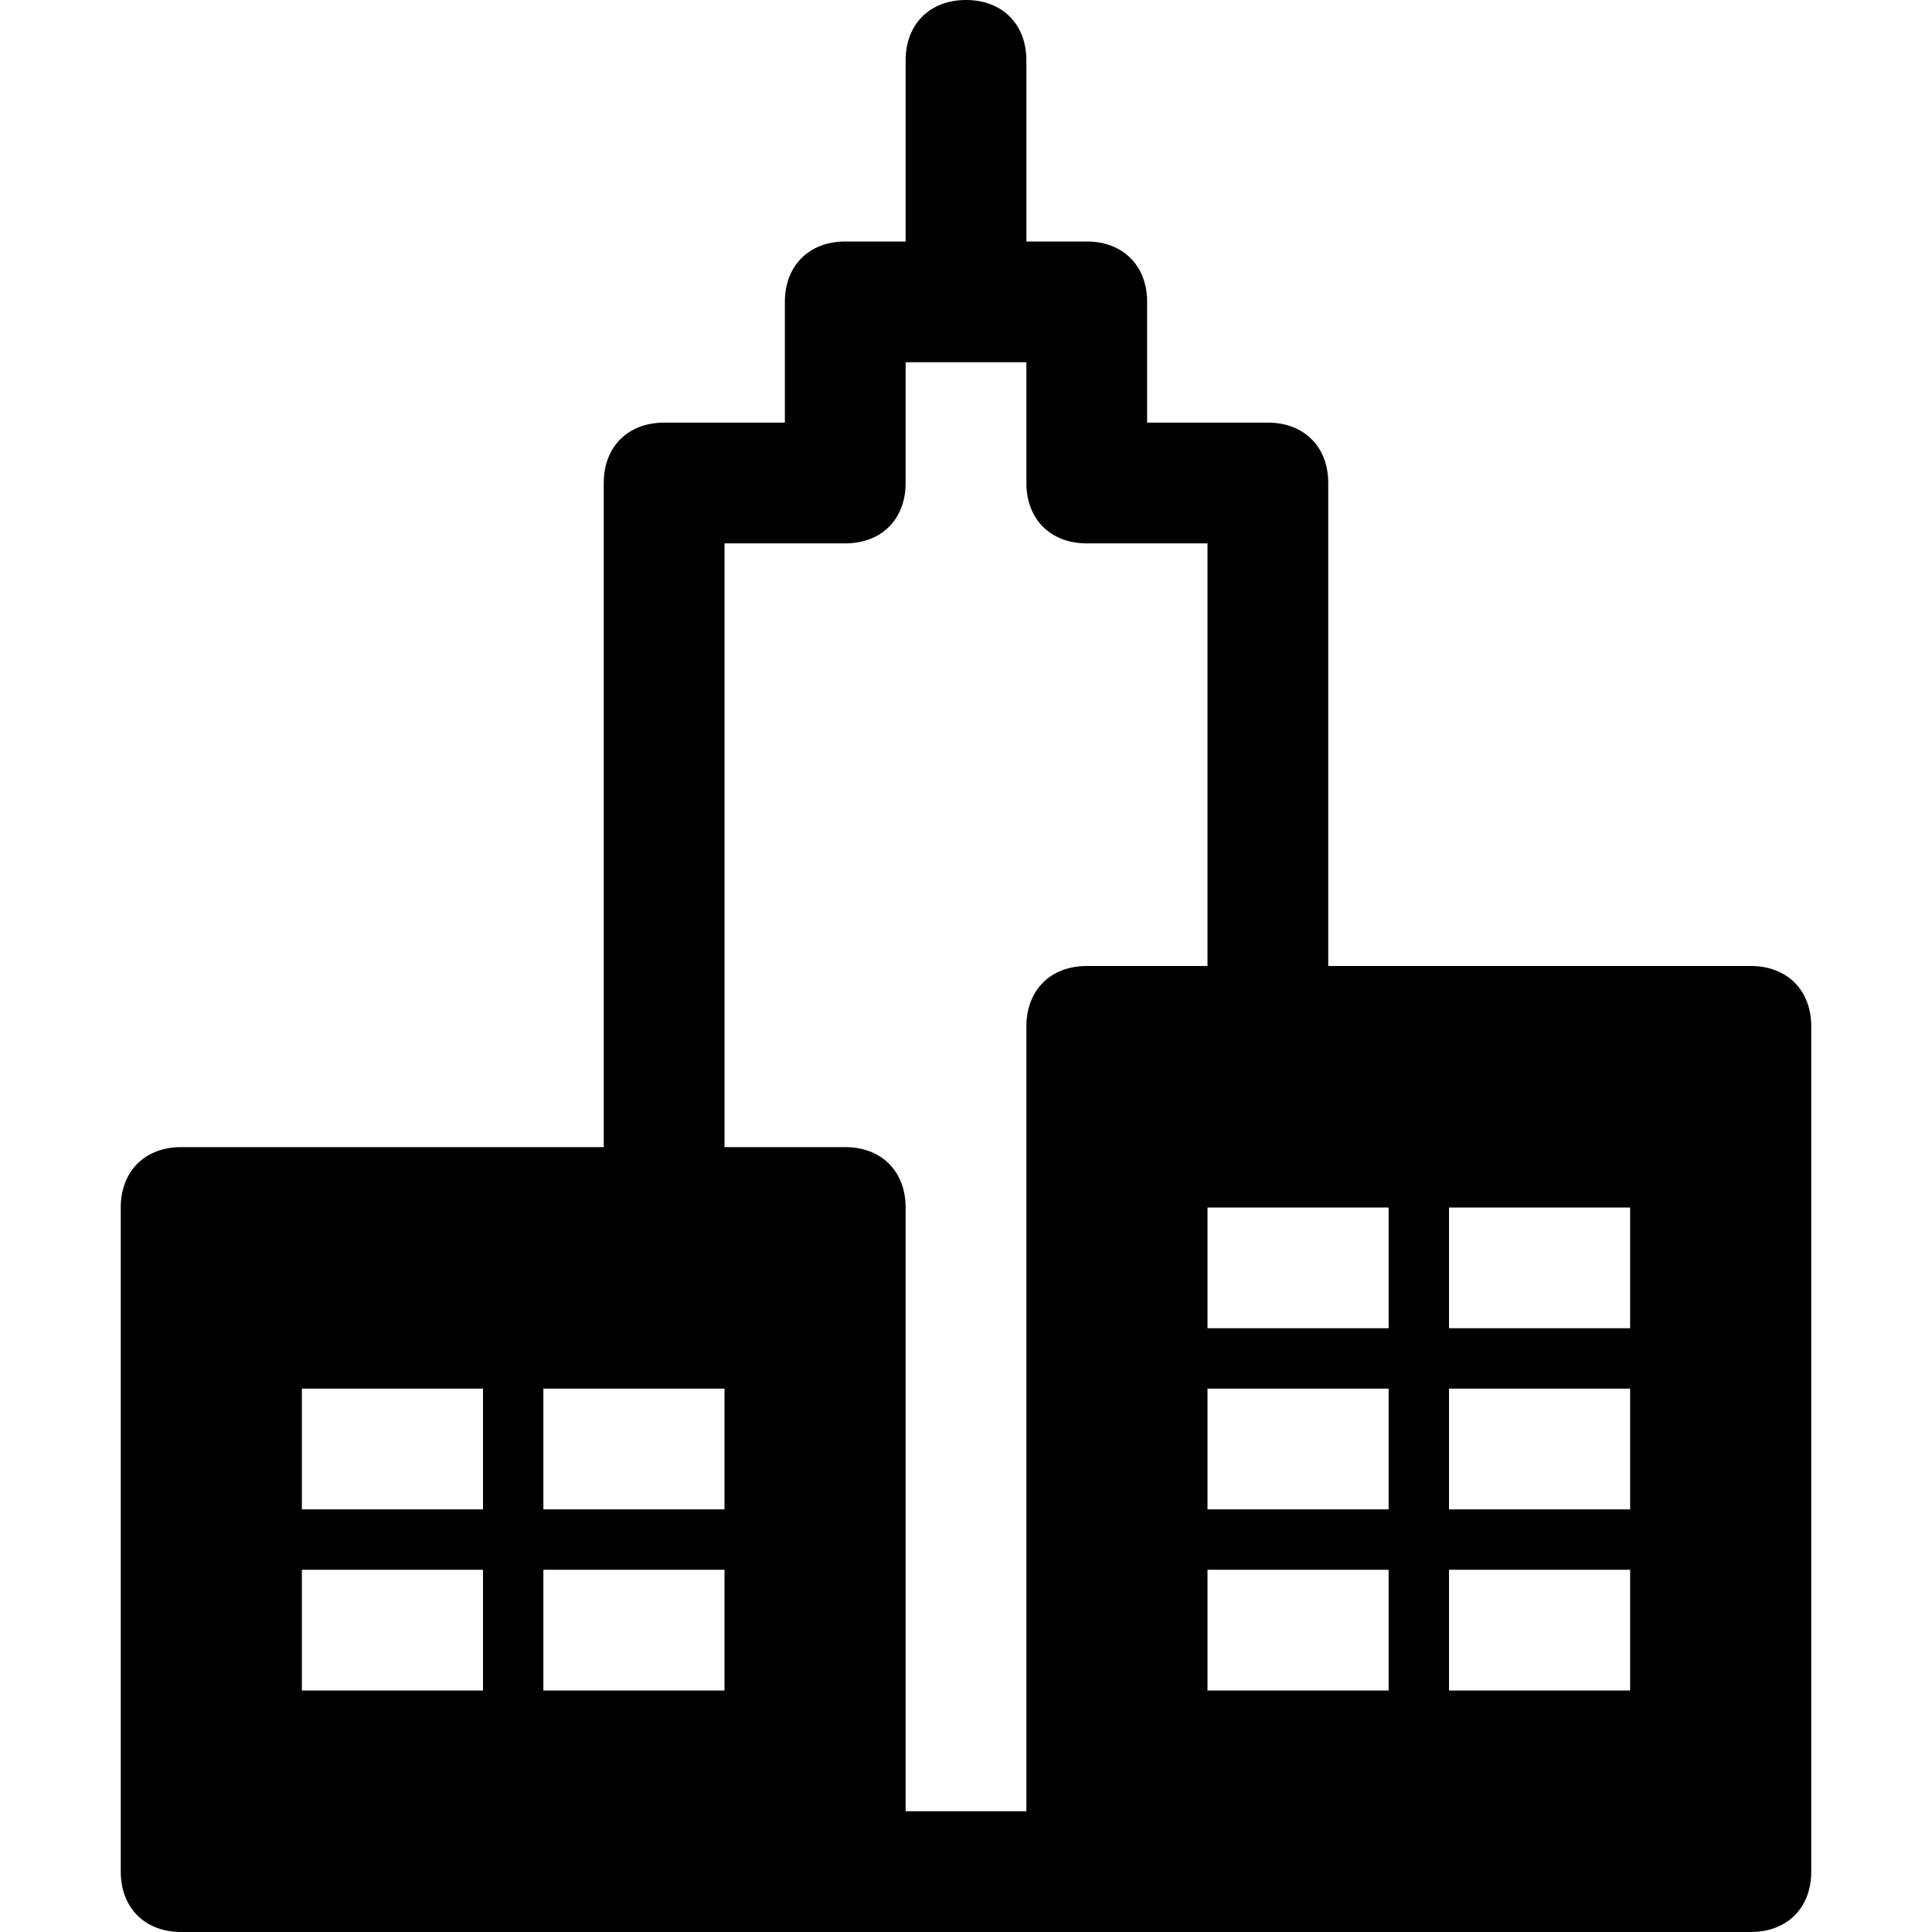 <?xml version="1.0" encoding="utf-8"?>
<!-- Generator: Adobe Illustrator 18.1.1, SVG Export Plug-In . SVG Version: 6.00 Build 0)  -->
<!DOCTYPE svg PUBLIC "-//W3C//DTD SVG 1.1//EN" "http://www.w3.org/Graphics/SVG/1.1/DTD/svg11.dtd">
<svg version="1.1" id="Layer_1" xmlns="http://www.w3.org/2000/svg" xmlns:xlink="http://www.w3.org/1999/xlink" x="0px" y="0px"
	 width="32px" height="32px" viewBox="0 0 32 32" enable-background="new 0 0 32 32" xml:space="preserve">
<path d="M16,0c-0.6,0-1,0.4-1,1v3h-1c-0.6,0-1,0.4-1,1v2h-2c-0.6,0-1,0.4-1,1v11H3c-0.6,0-1,0.4-1,1v11c0,0.6,0.4,1,1,1h8h3h4h3h8
	c0.6,0,1-0.4,1-1V17c0-0.6-0.4-1-1-1h-7V8c0-0.6-0.4-1-1-1h-2V5c0-0.6-0.4-1-1-1h-1V1C17,0.4,16.6,0,16,0z M8,28H5v-2h3V28z M8,25H5
	v-2h3V25z M12,28H9v-2h3V28z M12,25H9v-2h3V25z M23,28h-3v-2h3V28z M23,25h-3v-2h3V25z M24,20h3v2h-3V20z M24,23h3v2h-3V23z M24,26
	h3v2h-3V26z M23,20v2h-3v-2H23z M18,9h2v7h-2c-0.6,0-1,0.4-1,1v13h-2V20c0-0.6-0.4-1-1-1h-2V9h2c0.6,0,1-0.4,1-1V6h2v2
	C17,8.6,17.4,9,18,9z"/>
</svg>
